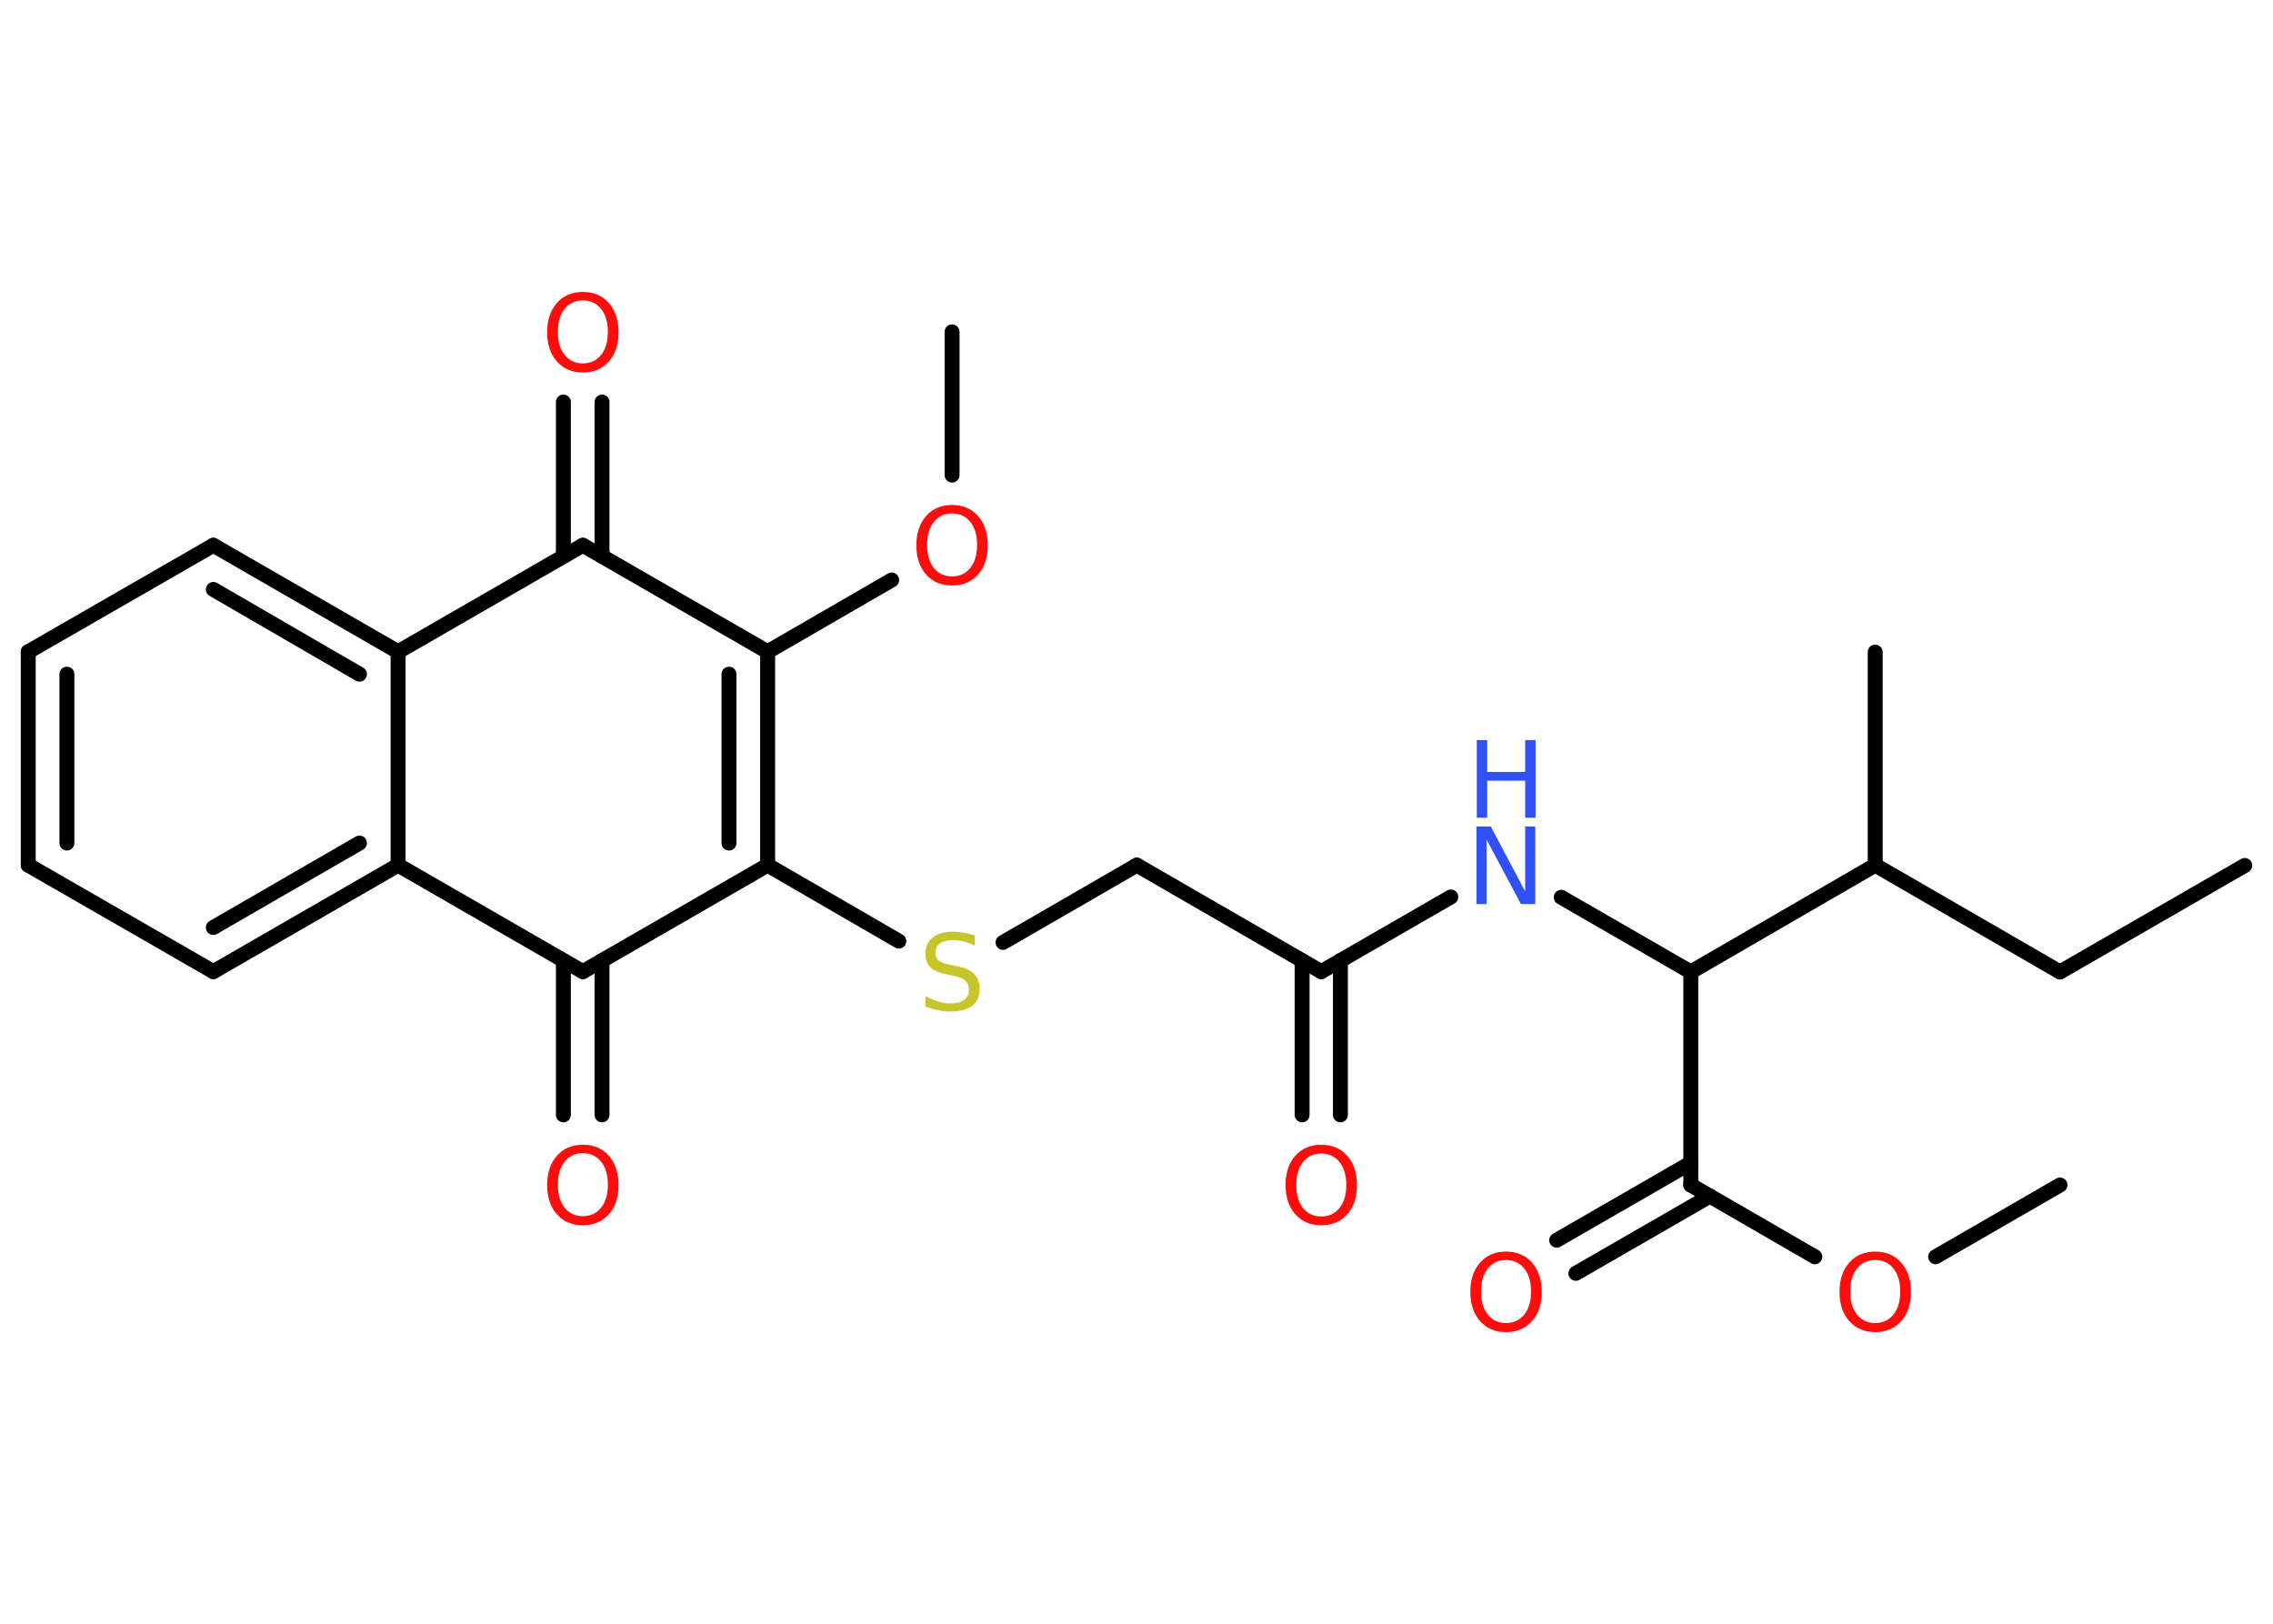 <?xml version='1.0' encoding='UTF-8'?>
<!DOCTYPE svg PUBLIC "-//W3C//DTD SVG 1.1//EN" "http://www.w3.org/Graphics/SVG/1.1/DTD/svg11.dtd">
<svg version='1.2' xmlns='http://www.w3.org/2000/svg' xmlns:xlink='http://www.w3.org/1999/xlink' width='70.0mm' height='50.0mm' viewBox='0 0 70.0 50.0'>
  <desc>Generated by the Chemistry Development Kit (http://github.com/cdk)</desc>
  <g stroke-linecap='round' stroke-linejoin='round' stroke='#000000' stroke-width='.46' fill='#FF0D0D'>
    <rect x='.0' y='.0' width='70.0' height='50.0' fill='#FFFFFF' stroke='none'/>
    <g id='mol1' class='mol'>
      <line id='mol1bnd1' class='bond' x1='69.13' y1='26.65' x2='63.44' y2='29.93'/>
      <line id='mol1bnd2' class='bond' x1='63.44' y1='29.93' x2='57.75' y2='26.64'/>
      <line id='mol1bnd3' class='bond' x1='57.75' y1='26.64' x2='57.75' y2='20.08'/>
      <line id='mol1bnd4' class='bond' x1='57.75' y1='26.64' x2='52.07' y2='29.93'/>
      <line id='mol1bnd5' class='bond' x1='52.07' y1='29.93' x2='48.08' y2='27.63'/>
      <line id='mol1bnd6' class='bond' x1='44.68' y1='27.62' x2='40.69' y2='29.92'/>
      <g id='mol1bnd7' class='bond'>
        <line x1='41.28' y1='29.58' x2='41.28' y2='34.33'/>
        <line x1='40.1' y1='29.58' x2='40.1' y2='34.33'/>
      </g>
      <line id='mol1bnd8' class='bond' x1='40.69' y1='29.92' x2='35.01' y2='26.64'/>
      <line id='mol1bnd9' class='bond' x1='35.01' y1='26.64' x2='30.89' y2='29.02'/>
      <line id='mol1bnd10' class='bond' x1='27.68' y1='28.98' x2='23.64' y2='26.64'/>
      <g id='mol1bnd11' class='bond'>
        <line x1='23.64' y1='26.64' x2='23.64' y2='20.07'/>
        <line x1='22.45' y1='25.96' x2='22.45' y2='20.76'/>
      </g>
      <line id='mol1bnd12' class='bond' x1='23.64' y1='20.07' x2='27.46' y2='17.86'/>
      <line id='mol1bnd13' class='bond' x1='29.32' y1='14.63' x2='29.32' y2='10.22'/>
      <line id='mol1bnd14' class='bond' x1='23.64' y1='20.07' x2='17.95' y2='16.79'/>
      <g id='mol1bnd15' class='bond'>
        <line x1='17.35' y1='17.13' x2='17.35' y2='12.38'/>
        <line x1='18.54' y1='17.13' x2='18.54' y2='12.38'/>
      </g>
      <line id='mol1bnd16' class='bond' x1='17.95' y1='16.79' x2='12.26' y2='20.07'/>
      <g id='mol1bnd17' class='bond'>
        <line x1='12.26' y1='20.07' x2='6.57' y2='16.79'/>
        <line x1='11.07' y1='20.76' x2='6.57' y2='18.15'/>
      </g>
      <line id='mol1bnd18' class='bond' x1='6.57' y1='16.79' x2='.87' y2='20.07'/>
      <g id='mol1bnd19' class='bond'>
        <line x1='.87' y1='20.07' x2='.87' y2='26.64'/>
        <line x1='2.06' y1='20.76' x2='2.06' y2='25.96'/>
      </g>
      <line id='mol1bnd20' class='bond' x1='.87' y1='26.64' x2='6.57' y2='29.92'/>
      <g id='mol1bnd21' class='bond'>
        <line x1='6.57' y1='29.92' x2='12.26' y2='26.64'/>
        <line x1='6.57' y1='28.56' x2='11.07' y2='25.96'/>
      </g>
      <line id='mol1bnd22' class='bond' x1='12.26' y1='20.07' x2='12.26' y2='26.64'/>
      <line id='mol1bnd23' class='bond' x1='12.26' y1='26.64' x2='17.95' y2='29.92'/>
      <line id='mol1bnd24' class='bond' x1='23.64' y1='26.64' x2='17.95' y2='29.92'/>
      <g id='mol1bnd25' class='bond'>
        <line x1='18.54' y1='29.58' x2='18.54' y2='34.33'/>
        <line x1='17.35' y1='29.58' x2='17.35' y2='34.33'/>
      </g>
      <line id='mol1bnd26' class='bond' x1='52.07' y1='29.93' x2='52.07' y2='36.49'/>
      <g id='mol1bnd27' class='bond'>
        <line x1='52.66' y1='36.83' x2='48.53' y2='39.21'/>
        <line x1='52.07' y1='35.81' x2='47.94' y2='38.19'/>
      </g>
      <line id='mol1bnd28' class='bond' x1='52.07' y1='36.49' x2='55.89' y2='38.7'/>
      <line id='mol1bnd29' class='bond' x1='59.61' y1='38.7' x2='63.44' y2='36.49'/>
      <g id='mol1atm6' class='atom'>
        <path d='M45.48 25.45h.43l1.06 2.0v-2.0h.31v2.39h-.44l-1.06 -1.99v1.99h-.31v-2.39z' stroke='none' fill='#3050F8'/>
        <path d='M45.48 22.79h.32v.98h1.17v-.98h.32v2.39h-.32v-1.14h-1.17v1.14h-.32v-2.39z' stroke='none' fill='#3050F8'/>
      </g>
      <path id='mol1atm8' class='atom' d='M40.69 35.52q-.35 .0 -.56 .26q-.21 .26 -.21 .71q.0 .45 .21 .71q.21 .26 .56 .26q.35 .0 .56 -.26q.21 -.26 .21 -.71q.0 -.45 -.21 -.71q-.21 -.26 -.56 -.26zM40.69 35.25q.5 .0 .8 .34q.3 .34 .3 .9q.0 .57 -.3 .9q-.3 .34 -.8 .34q-.5 .0 -.8 -.34q-.3 -.34 -.3 -.9q.0 -.56 .3 -.9q.3 -.34 .8 -.34z' stroke='none'/>
      <path id='mol1atm10' class='atom' d='M30.02 28.81v.31q-.18 -.09 -.34 -.13q-.16 -.04 -.32 -.04q-.26 .0 -.41 .1q-.14 .1 -.14 .29q.0 .16 .1 .24q.1 .08 .36 .13l.2 .04q.36 .07 .53 .24q.17 .17 .17 .46q.0 .35 -.23 .52q-.23 .18 -.68 .18q-.17 .0 -.36 -.04q-.19 -.04 -.4 -.11v-.33q.2 .11 .39 .17q.19 .06 .37 .06q.28 .0 .43 -.11q.15 -.11 .15 -.31q.0 -.18 -.11 -.28q-.11 -.1 -.35 -.15l-.2 -.04q-.36 -.07 -.52 -.22q-.16 -.15 -.16 -.42q.0 -.32 .22 -.5q.22 -.18 .62 -.18q.17 .0 .34 .03q.17 .03 .36 .09z' stroke='none' fill='#C6C62C'/>
      <path id='mol1atm13' class='atom' d='M29.32 15.81q-.35 .0 -.56 .26q-.21 .26 -.21 .71q.0 .45 .21 .71q.21 .26 .56 .26q.35 .0 .56 -.26q.21 -.26 .21 -.71q.0 -.45 -.21 -.71q-.21 -.26 -.56 -.26zM29.32 15.55q.5 .0 .8 .34q.3 .34 .3 .9q.0 .57 -.3 .9q-.3 .34 -.8 .34q-.5 .0 -.8 -.34q-.3 -.34 -.3 -.9q.0 -.56 .3 -.9q.3 -.34 .8 -.34z' stroke='none'/>
      <path id='mol1atm16' class='atom' d='M17.95 9.25q-.35 .0 -.56 .26q-.21 .26 -.21 .71q.0 .45 .21 .71q.21 .26 .56 .26q.35 .0 .56 -.26q.21 -.26 .21 -.71q.0 -.45 -.21 -.71q-.21 -.26 -.56 -.26zM17.95 8.99q.5 .0 .8 .34q.3 .34 .3 .9q.0 .57 -.3 .9q-.3 .34 -.8 .34q-.5 .0 -.8 -.34q-.3 -.34 -.3 -.9q.0 -.56 .3 -.9q.3 -.34 .8 -.34z' stroke='none'/>
      <path id='mol1atm24' class='atom' d='M17.95 35.51q-.35 .0 -.56 .26q-.21 .26 -.21 .71q.0 .45 .21 .71q.21 .26 .56 .26q.35 .0 .56 -.26q.21 -.26 .21 -.71q.0 -.45 -.21 -.71q-.21 -.26 -.56 -.26zM17.95 35.25q.5 .0 .8 .34q.3 .34 .3 .9q.0 .57 -.3 .9q-.3 .34 -.8 .34q-.5 .0 -.8 -.34q-.3 -.34 -.3 -.9q.0 -.56 .3 -.9q.3 -.34 .8 -.34z' stroke='none'/>
      <path id='mol1atm26' class='atom' d='M46.38 38.8q-.35 .0 -.56 .26q-.21 .26 -.21 .71q.0 .45 .21 .71q.21 .26 .56 .26q.35 .0 .56 -.26q.21 -.26 .21 -.71q.0 -.45 -.21 -.71q-.21 -.26 -.56 -.26zM46.38 38.54q.5 .0 .8 .34q.3 .34 .3 .9q.0 .57 -.3 .9q-.3 .34 -.8 .34q-.5 .0 -.8 -.34q-.3 -.34 -.3 -.9q.0 -.56 .3 -.9q.3 -.34 .8 -.34z' stroke='none'/>
      <path id='mol1atm27' class='atom' d='M57.75 38.8q-.35 .0 -.56 .26q-.21 .26 -.21 .71q.0 .45 .21 .71q.21 .26 .56 .26q.35 .0 .56 -.26q.21 -.26 .21 -.71q.0 -.45 -.21 -.71q-.21 -.26 -.56 -.26zM57.75 38.54q.5 .0 .8 .34q.3 .34 .3 .9q.0 .57 -.3 .9q-.3 .34 -.8 .34q-.5 .0 -.8 -.34q-.3 -.34 -.3 -.9q.0 -.56 .3 -.9q.3 -.34 .8 -.34z' stroke='none'/>
    </g>
  </g>
</svg>

